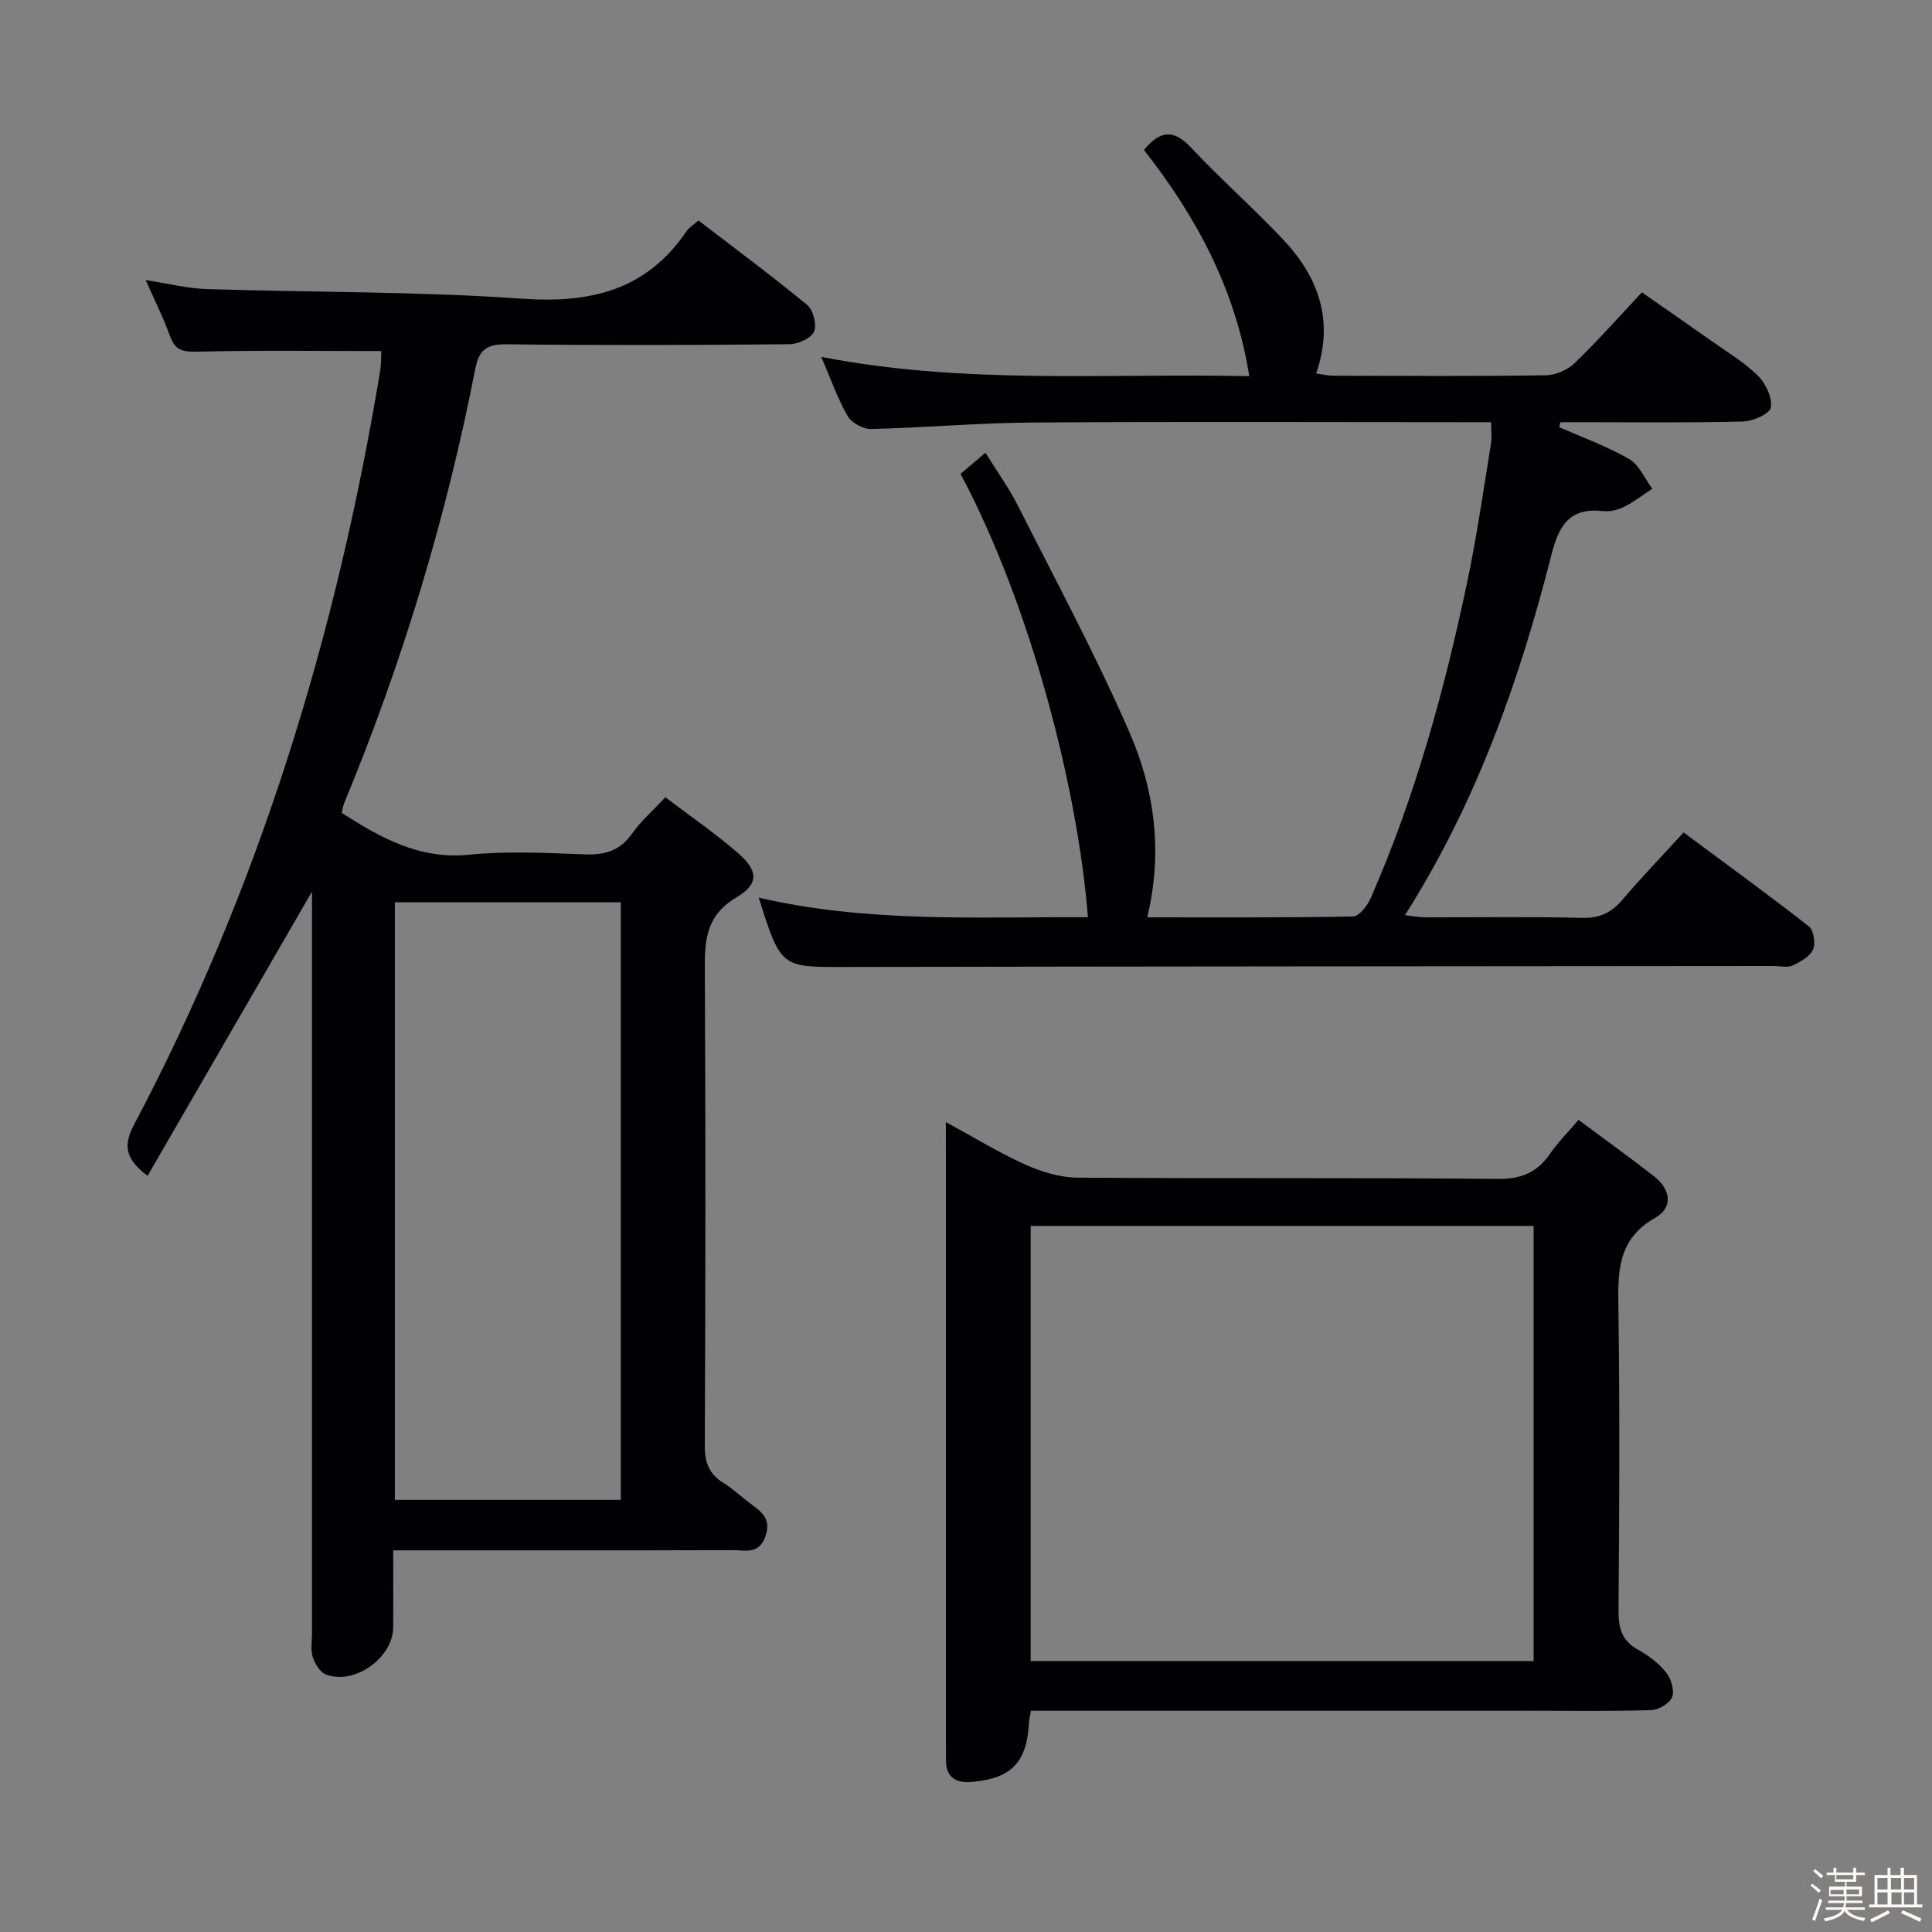 <svg enable-background="new 0 0 400 400" viewBox="0 0 400 400" xmlns="http://www.w3.org/2000/svg"><rect x="0" y="0" width="400" height="400" fill="#808080" stroke="none"/><path d="m374.8 390.4.4-.4c.7.5 1.3 1 1.8 1.4l-.5.5c-.5-.6-1.1-1.1-1.7-1.5zm1 7.3-.6-.3c.5-1.4 1.1-2.8 1.5-4.3.2.1.4.2.6.3-.5 1.3-1 2.8-1.5 4.3zm-.4-10.3.4-.4c.4.3 1 .8 1.7 1.4l-.5.5c-.4-.5-1-1-1.6-1.5zm2.5.3h1.7v-1h.6v1h3.5v-1h.6v1h1.8v.5h-1.8v1.4h-2v1h3.2v2h-3.2v.9h3.3v.5h-3.4c0 .3-.1.6-.1.9h4v.5h-3.7c.7.9 1.9 1.5 3.8 1.7-.1.2-.2.4-.3.6-2.1-.4-3.5-1.1-4-2.1-.4 1-1.8 1.7-4 2.2-.1-.2-.2-.4-.3-.6 2.1-.4 3.4-1 3.8-1.8h-3.4v-.5h3.6c.1-.3.1-.6.2-.9h-3.3v-.5h3.4c0-.3 0-.6 0-.9h-3.2v-2h3.3v-1h-2.1v-1.4h-1.7v-.5zm1.1 3.5v1h2.7c0-.3 0-.4 0-.4 0-.1 0-.2 0-.2 0-.1 0-.2 0-.3h-2.7zm1.2-3v.9h3.5v-.9zm4.7 3h-2.6v.6.4h2.6z" fill="#fcfbfa"/><path d="m393.6 386.7h.6v1.5h2.7v6.1h1.1v.6h-11v-.6h1.1v-6.1h2.7v-1.5h.6v1.5h2.1v-1.5zm-2.7 8.8.4.6c-1.2.6-2.5 1.3-3.8 1.9-.1-.2-.2-.4-.3-.6 1.2-.6 2.5-1.2 3.7-1.9zm-2.2-6.7v2.4h2.1v-2.4zm0 3v2.5h2.1v-2.5zm2.8-3v2.4h2.1v-2.4zm.1 3v2.5h2.1v-2.5h-2.2zm5.9 6.1c-1.4-.7-2.7-1.3-3.9-1.8l.3-.6c1.5.6 2.7 1.2 3.9 1.7zm-1.2-9.1h-2.1v2.4h2.1zm-2.1 3v2.5h2.1v-2.5z" fill="#fcfbfa"/><g fill="#010104"><path d="m78.94 72.68c-12.92 0-25.52-.18-38.1.13-2.98.07-4.57-.26-5.62-3.18-1.34-3.73-3.14-7.3-5.06-11.65 4.66.72 8.64 1.75 12.64 1.87 21.77.7 43.6.46 65.31 1.99 14.22 1 25.74-1.77 34.02-13.96.54-.79 1.45-1.32 2.48-2.23 7.59 5.83 15.2 11.46 22.5 17.48 1.26 1.04 2.06 4.13 1.43 5.53s-3.32 2.6-5.12 2.61c-19.49.18-38.99.24-58.48.01-4.07-.05-5.75 1.03-6.55 5.13-6.02 30.87-15.1 60.83-27.14 89.89-.25.6-.32 1.27-.5 2 8.09 5.18 16.08 9.68 26.35 8.66 7.92-.79 15.99-.37 23.97-.07 4.19.16 7.32-.77 9.82-4.34 1.79-2.55 4.23-4.66 6.87-7.49 5.12 3.9 10.31 7.46 15.04 11.56 4.15 3.6 4.41 6.37-.29 9.15-6.76 3.99-6.62 9.58-6.58 16.02.17 32.49.14 64.98-.01 97.47-.02 3.57.9 5.96 3.92 7.8 1.98 1.21 3.66 2.88 5.54 4.25 2.38 1.73 4.41 3.26 3.04 6.91-1.38 3.68-4.19 2.71-6.65 2.72-21.33.07-42.65.04-63.98.04-1.82 0-3.65 0-6.38 0 0 5.44.02 10.68 0 15.91-.03 6.3-7.92 12.02-13.89 9.82-1.23-.45-2.32-2.23-2.76-3.62-.48-1.52-.16-3.3-.16-4.96 0-49.15 0-98.3 0-147.45 0-1.95 0-3.9 0-6.09-11.45 19.8-22.67 39.2-34.05 58.86-4.51-3.44-5.15-6.15-2.8-10.59 25.93-49.06 41.9-101.42 50.95-156.02.26-1.59.19-3.25.24-4.16zm49.59 237.85c0-41.33 0-82.36 0-123.72-15.65 0-31.16 0-46.78 0v123.72z"/><path d="m237.52 189.92c14.33 0 28.48.1 42.62-.17 1.26-.02 2.97-2.25 3.65-3.81 9.25-21.08 15.3-43.17 20.02-65.62 1.98-9.41 3.32-18.95 4.88-28.44.21-1.27.03-2.61.03-4.47-1.96 0-3.76 0-5.56 0-29.83 0-59.66-.14-89.49.07-11.13.08-22.24 1.08-33.37 1.34-1.64.04-4.03-1.31-4.83-2.72-2.09-3.65-3.49-7.7-5.43-12.21 29.75 5.78 59.01 3.36 88.61 3.99-2.89-18.13-11.04-33.1-21.8-46.82 3.24-3.99 6.07-4.43 9.74-.51 6.13 6.54 12.89 12.49 19.04 19.01 7.3 7.74 10.68 16.75 6.86 27.77 1.43.19 2.49.46 3.56.46 14.66.03 29.33.12 43.99-.09 2.03-.03 4.5-1.11 5.98-2.53 4.67-4.49 8.97-9.37 13.92-14.64 4.78 3.34 9.64 6.69 14.46 10.1 3.26 2.31 6.77 4.39 9.57 7.17 1.61 1.59 2.98 4.51 2.67 6.57-.19 1.27-3.71 2.85-5.77 2.9-10.99.29-21.99.14-32.99.14-1.61 0-3.22 0-4.83 0-.08.34-.15.68-.23 1.02 4.86 2.15 9.91 3.97 14.48 6.61 2.08 1.2 3.22 4.04 4.79 6.14-1.96 1.29-3.82 2.75-5.9 3.79-1.29.64-2.95 1-4.37.84-6.88-.75-9.07 3-10.62 9.08-6.62 26.02-15.48 51.2-30.32 74.59 1.72.19 2.92.44 4.12.44 10.83.03 21.67-.17 32.49.12 3.74.1 6.19-1.12 8.51-3.86 3.86-4.56 8.03-8.86 12.57-13.83 8.76 6.5 17.46 12.82 25.93 19.44 1.01.79 1.44 3.55.86 4.81-.66 1.46-2.61 2.56-4.24 3.3-1.11.5-2.62.1-3.96.1-64.16.06-128.31.08-192.47.2-12.97.02-13.03.13-17.61-14.36 22.65 5.27 45.42 3.95 68.16 4.06-2.07-26.45-11.74-64.29-26.37-91.79 1.5-1.28 3.09-2.62 5.16-4.38 2.4 3.88 4.83 7.24 6.68 10.89 7.86 15.56 16.14 30.94 23.09 46.9 5.26 11.98 6.99 24.92 3.72 38.4z"/><path d="m195.83 232.32c6.04 3.28 11.1 6.4 16.48 8.81 3.34 1.5 7.17 2.66 10.78 2.69 29 .21 58-.02 86.99.26 4.89.05 8.16-1.33 10.84-5.21 1.59-2.31 3.61-4.33 5.89-7.01 5.31 3.95 10.56 7.7 15.64 11.68 3.41 2.67 4.09 6.41.19 8.63-7.99 4.54-7.67 11.54-7.56 19.17.29 20.66.18 41.33.02 61.99-.03 3.66.61 6.35 4.04 8.23 2.16 1.18 4.26 2.78 5.79 4.68 1.04 1.29 1.79 3.69 1.28 5.08-.48 1.3-2.76 2.69-4.29 2.74-8.49.26-16.99.13-25.49.13-32.5 0-64.99 0-97.49 0-1.79 0-3.59 0-5.49 0-.19 1.09-.37 1.71-.4 2.33-.41 8.33-3.59 11.72-11.95 12.42-3.05.26-5.25-.88-5.24-4.43 0-1.33-.02-2.67-.02-4 0-40.5 0-80.99 0-121.49-.01-1.94-.01-3.87-.01-6.7zm121.69 111.58c0-30.05 0-60.01 0-90.09-34.91 0-69.58 0-104.13 0v90.09z"/></g></svg>